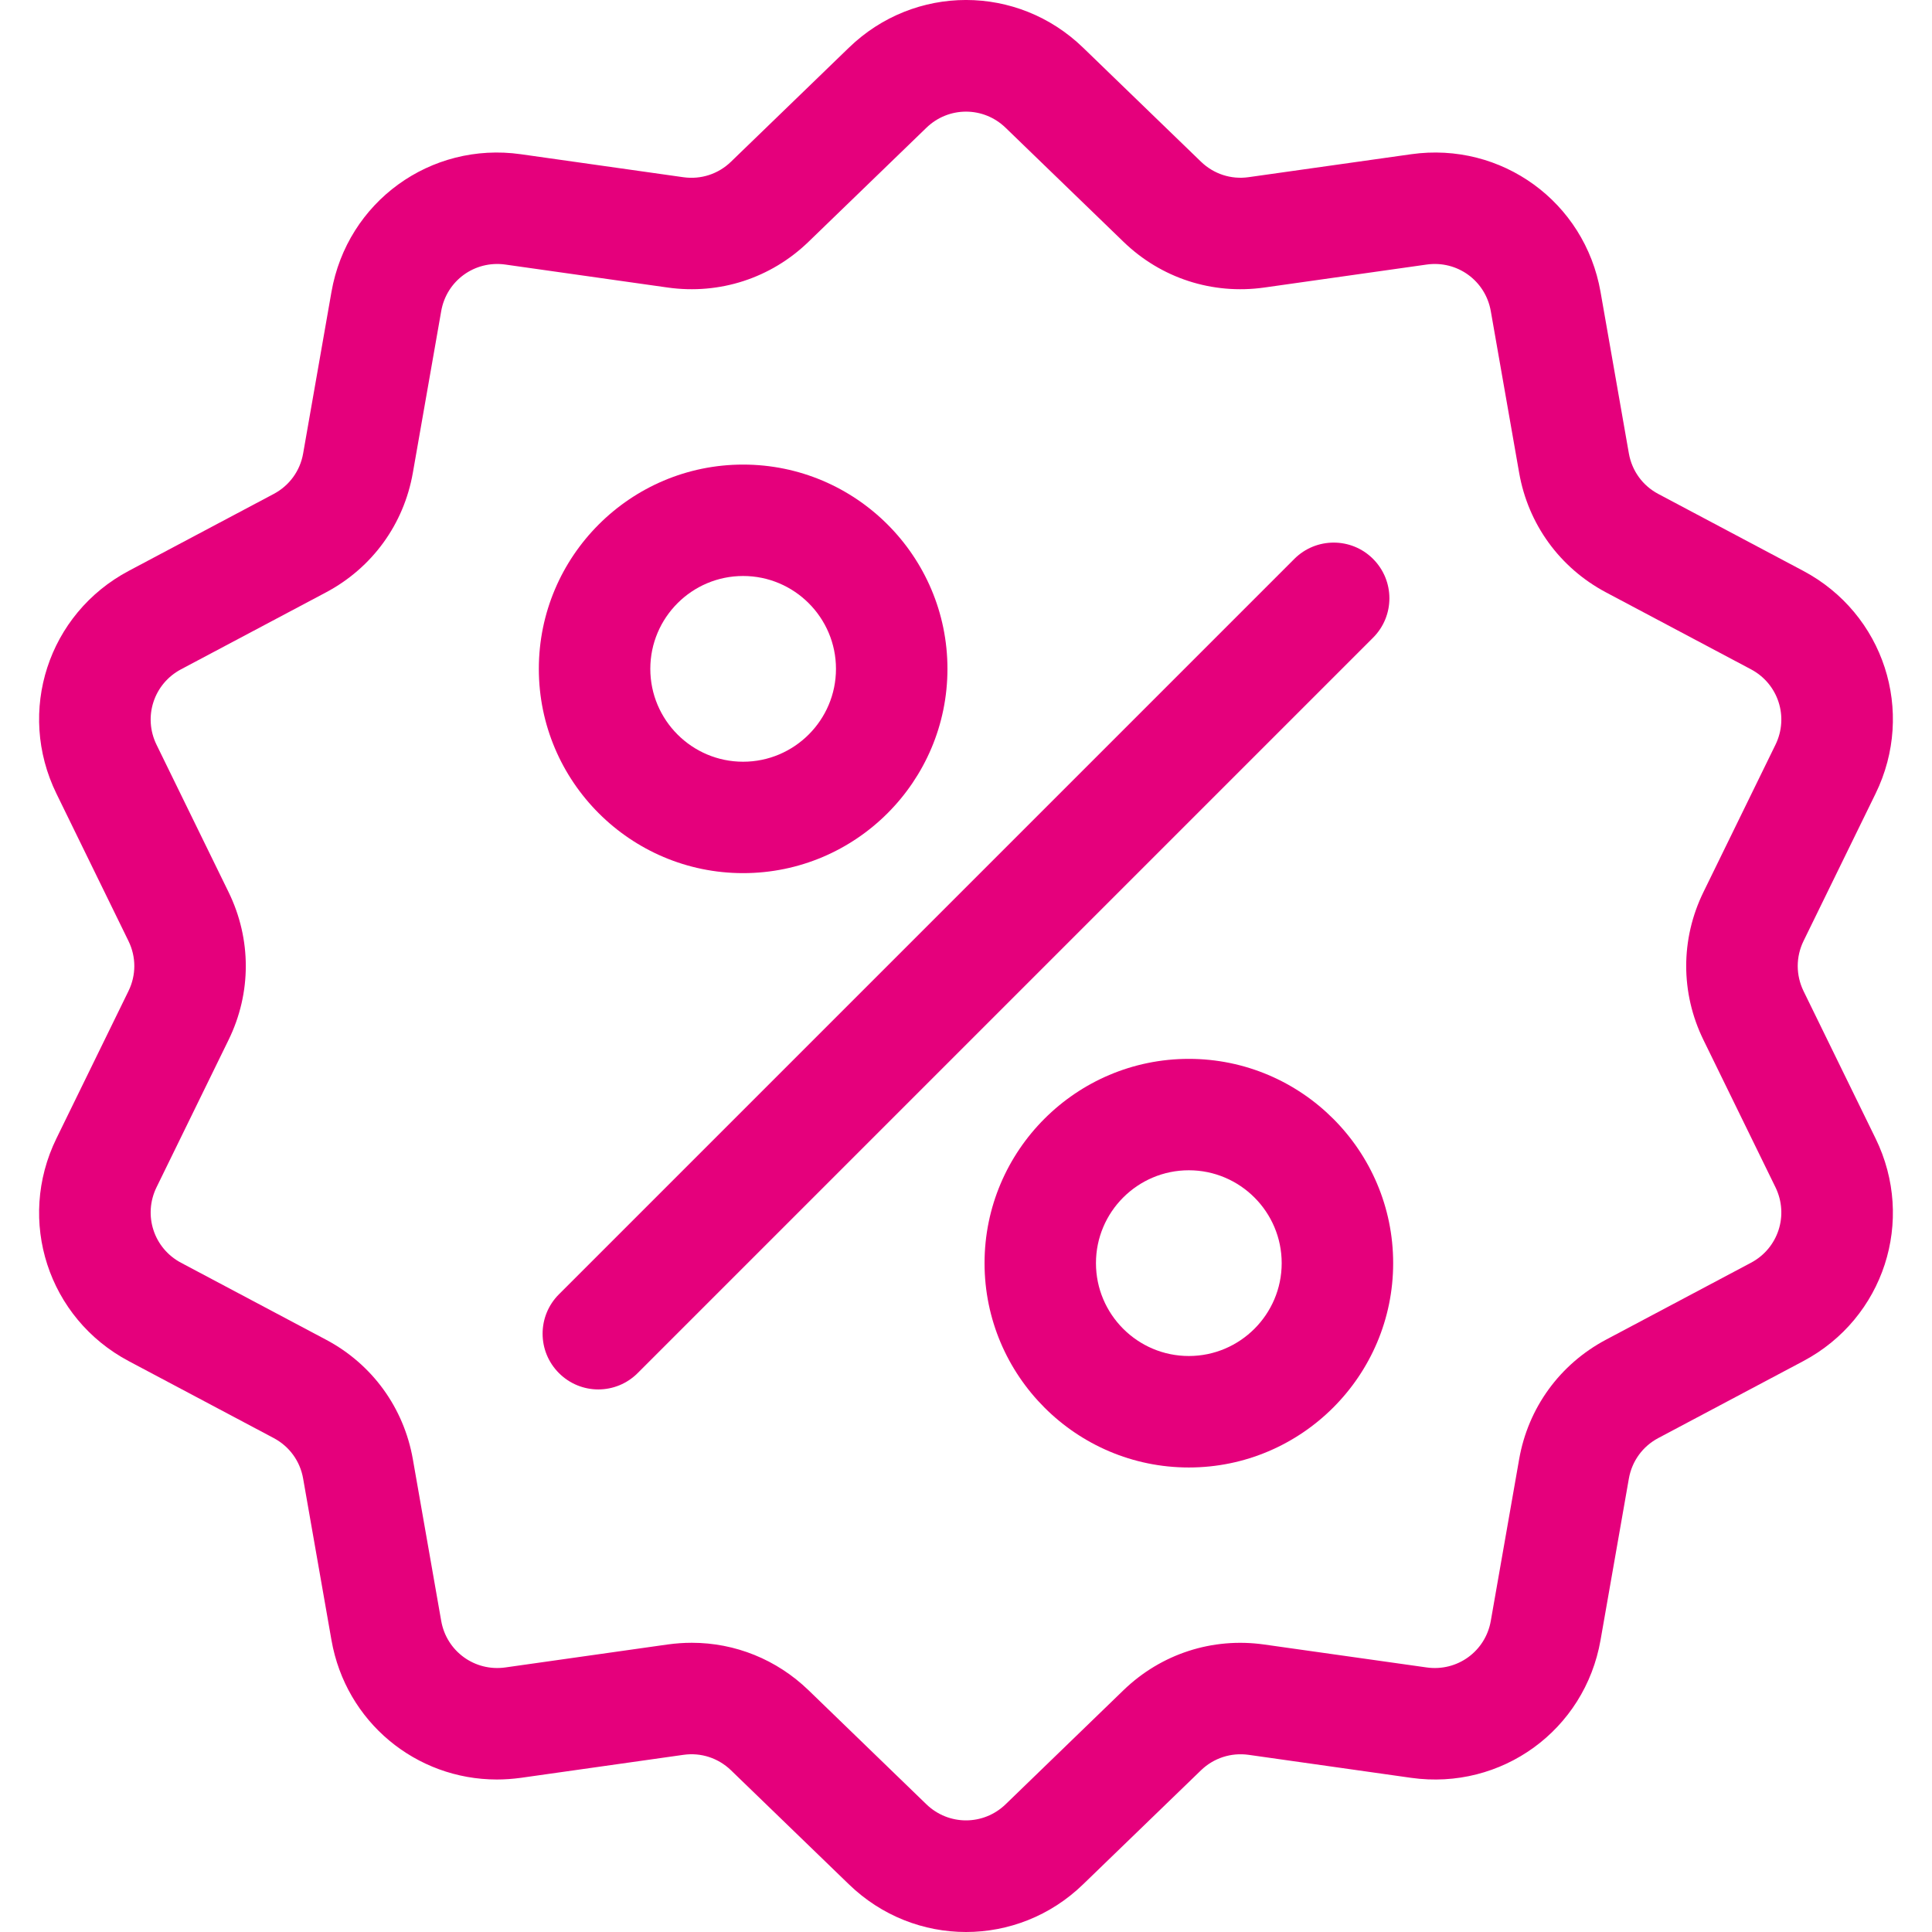 <svg width="30" height="30" viewBox="0 0 30 30" fill="none" xmlns="http://www.w3.org/2000/svg">
<g clip-path="url(#clip0)">
<path d="M28.005 15.389C27.885 15.142 27.885 14.858 28.005 14.612L29.124 12.323C29.747 11.048 29.253 9.529 28 8.864L25.75 7.67C25.507 7.541 25.341 7.312 25.293 7.041L24.853 4.532C24.608 3.135 23.315 2.196 21.911 2.395L19.389 2.751C19.116 2.79 18.847 2.702 18.649 2.511L16.818 0.74C15.799 -0.247 14.201 -0.247 13.182 0.74L11.351 2.511C11.153 2.703 10.884 2.79 10.612 2.752L8.089 2.395C6.684 2.196 5.392 3.135 5.147 4.532L4.707 7.042C4.66 7.312 4.493 7.541 4.25 7.67L2 8.864C0.747 9.529 0.253 11.048 0.876 12.323L1.995 14.612C2.116 14.859 2.116 15.142 1.995 15.389L0.876 17.678C0.253 18.952 0.747 20.471 2 21.136L4.25 22.33C4.493 22.459 4.66 22.688 4.707 22.959L5.147 25.468C5.37 26.74 6.461 27.632 7.715 27.632C7.838 27.632 7.963 27.623 8.089 27.606L10.612 27.249C10.884 27.21 11.153 27.298 11.351 27.489L13.182 29.26C13.692 29.754 14.346 30 15 30C15.654 30 16.309 29.754 16.818 29.26L18.649 27.489C18.847 27.298 19.116 27.211 19.389 27.249L21.911 27.606C23.316 27.804 24.608 26.866 24.853 25.468L25.293 22.959C25.341 22.688 25.507 22.459 25.75 22.33L28 21.136C29.253 20.471 29.747 18.952 29.124 17.678L28.005 15.389ZM27.189 19.608L24.939 20.802C24.221 21.183 23.729 21.86 23.589 22.66L23.149 25.169C23.066 25.642 22.629 25.959 22.153 25.892L19.631 25.536C18.826 25.422 18.03 25.681 17.446 26.245L15.615 28.017C15.27 28.35 14.73 28.35 14.385 28.017L12.554 26.245C12.06 25.768 11.415 25.509 10.742 25.509C10.618 25.509 10.494 25.518 10.369 25.535L7.847 25.892C7.372 25.959 6.934 25.642 6.851 25.169L6.411 22.66C6.271 21.86 5.779 21.182 5.061 20.802L2.811 19.608C2.387 19.383 2.22 18.869 2.43 18.437L3.549 16.148C3.906 15.419 3.906 14.582 3.549 13.852L2.43 11.563C2.22 11.132 2.387 10.618 2.811 10.393L5.061 9.199C5.779 8.818 6.271 8.141 6.411 7.34L6.851 4.831C6.934 4.358 7.371 4.041 7.847 4.108L10.369 4.465C11.174 4.578 11.97 4.32 12.554 3.755L14.385 1.984C14.73 1.65 15.27 1.65 15.615 1.984L17.446 3.755C18.03 4.32 18.826 4.578 19.631 4.465L22.153 4.108C22.628 4.041 23.066 4.358 23.149 4.831L23.589 7.34C23.729 8.141 24.221 8.818 24.939 9.199L27.189 10.393C27.613 10.618 27.78 11.132 27.57 11.563L26.451 13.852C26.094 14.581 26.094 15.419 26.451 16.148L27.57 18.437C27.78 18.869 27.613 19.383 27.189 19.608Z" fill="#E5007C"/>
<path d="M21.321 8.679C20.984 8.341 20.436 8.341 20.098 8.679L8.679 20.098C8.341 20.436 8.341 20.983 8.679 21.321C8.848 21.49 9.069 21.575 9.29 21.575C9.512 21.575 9.733 21.49 9.902 21.321L21.321 9.902C21.659 9.564 21.659 9.017 21.321 8.679Z" fill="#E5007C"/>
<path d="M11.539 7.214C9.79 7.214 8.367 8.637 8.367 10.386C8.367 12.135 9.79 13.558 11.539 13.558C13.289 13.558 14.712 12.135 14.712 10.386C14.712 8.637 13.289 7.214 11.539 7.214ZM11.539 11.828C10.744 11.828 10.098 11.181 10.098 10.386C10.098 9.591 10.744 8.944 11.539 8.944C12.334 8.944 12.981 9.591 12.981 10.386C12.981 11.181 12.334 11.828 11.539 11.828Z" fill="#E5007C"/>
<path d="M18.46 16.442C16.711 16.442 15.288 17.865 15.288 19.614C15.288 21.363 16.711 22.787 18.46 22.787C20.209 22.787 21.633 21.363 21.633 19.614C21.633 17.865 20.209 16.442 18.46 16.442ZM18.46 21.056C17.665 21.056 17.018 20.409 17.018 19.614C17.018 18.819 17.665 18.172 18.46 18.172C19.255 18.172 19.902 18.819 19.902 19.614C19.902 20.409 19.255 21.056 18.46 21.056Z" fill="#E5007C"/>
</g>
<defs>
<clipPath id="clip0">
<rect width="30" height="30" fill="white"/>
</clipPath>
</defs>
</svg>
